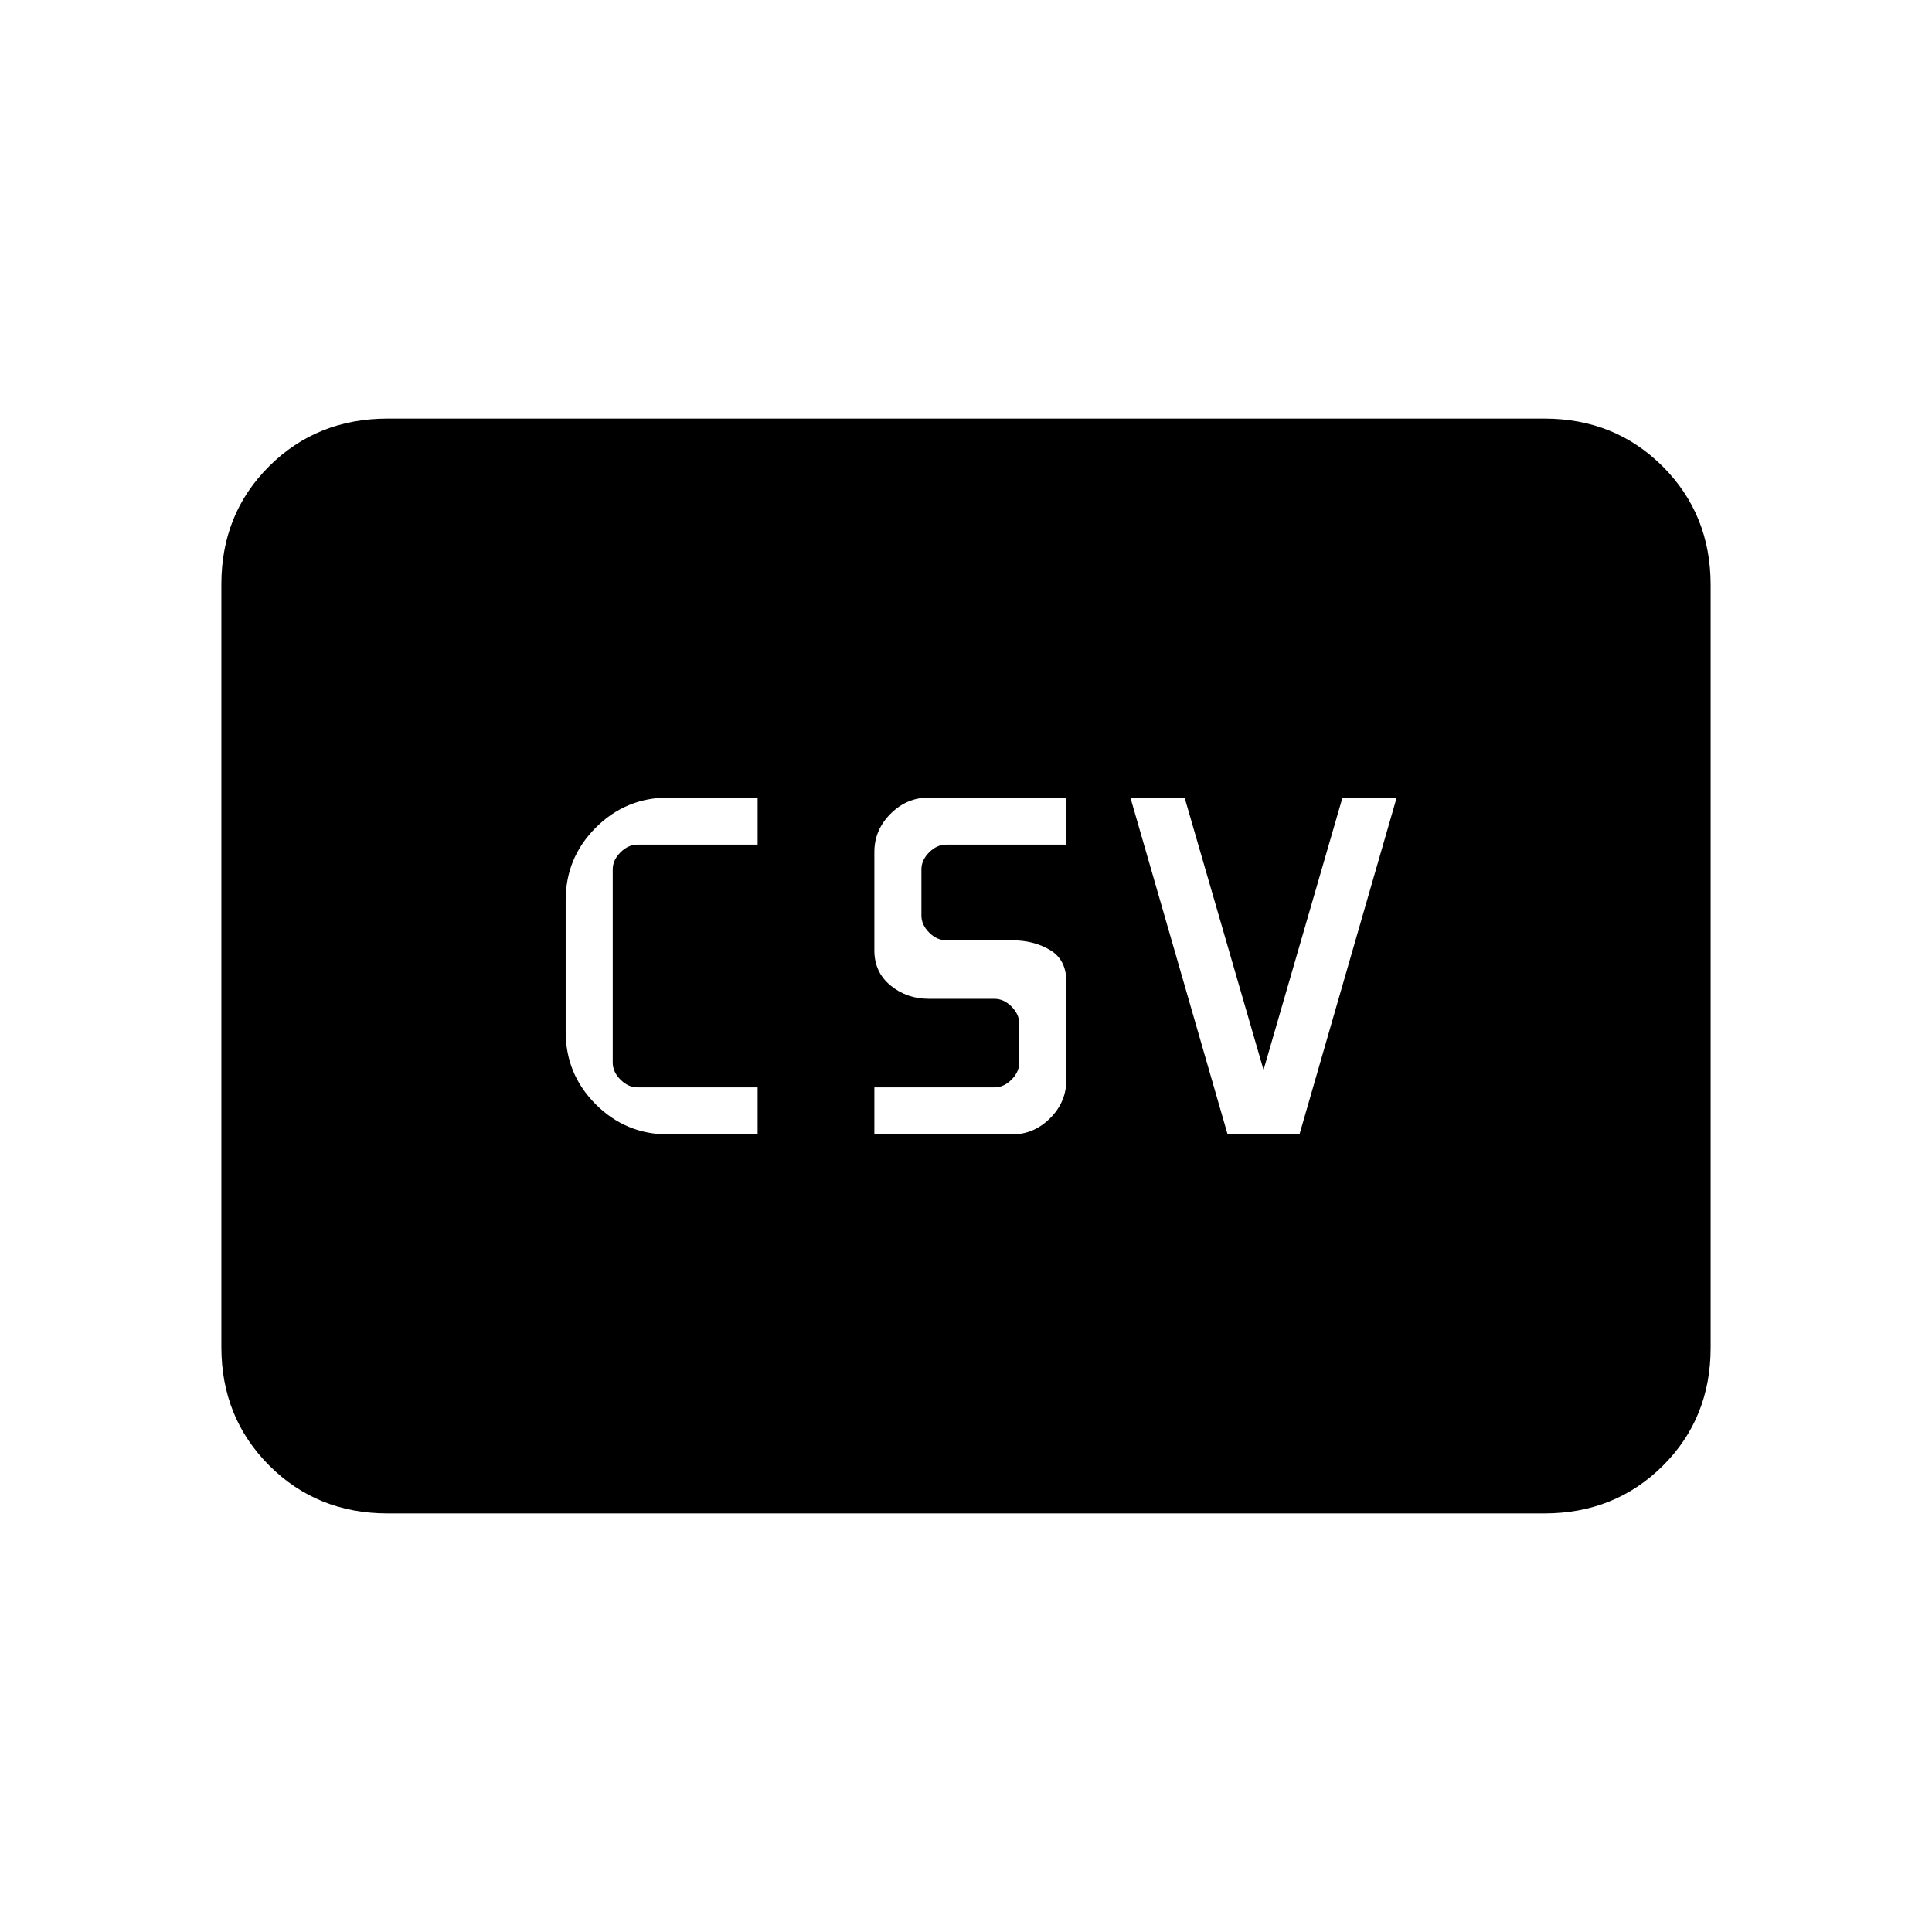 <svg xmlns="http://www.w3.org/2000/svg" height="20" viewBox="0 -960 960 960" width="20"><path d="M332.154-396.308h44.308v-23.384h-59.693q-4.615 0-8.461-3.847-3.846-3.846-3.846-8.461v-96q0-4.615 3.846-8.461 3.846-3.847 8.461-3.847h59.693v-23.384h-44.308q-21.17 0-36.123 14.953-14.954 14.954-14.954 36.124v65.23q0 21.17 14.954 36.124 14.953 14.953 36.123 14.953Zm102.307 0h68.308q10.97 0 19.023-8.053 8.054-8.054 8.054-19.024v-48.923q0-10.769-8.054-15.615-8.053-4.846-19.023-4.846h-32.615q-4.616 0-8.462-3.846-3.846-3.847-3.846-8.462V-528q0-4.615 3.846-8.461 3.846-3.847 8.462-3.847h59.692v-23.384h-68.308q-10.969 0-19.023 8.053-8.054 8.054-8.054 19.024v48.923q0 10.769 8.054 17.384 8.054 6.616 19.023 6.616h32.616q4.615 0 8.461 3.846t3.846 8.461V-432q0 4.615-3.846 8.461-3.846 3.847-8.461 3.847h-59.693v23.384Zm175.539 0h35.692L694-563.692h-26.923l-39.231 135.307-39.231-135.307h-26.923L610-396.308ZM192.615-208q-35.04 0-58.828-23.799Q110-255.599 110-290.656v-379.012q0-35.057 23.787-58.695Q157.575-752 192.615-752h574.77q35.04 0 58.828 23.799Q850-704.401 850-669.344v379.012q0 35.057-23.787 58.695Q802.425-208 767.385-208h-574.77Z"/></svg>